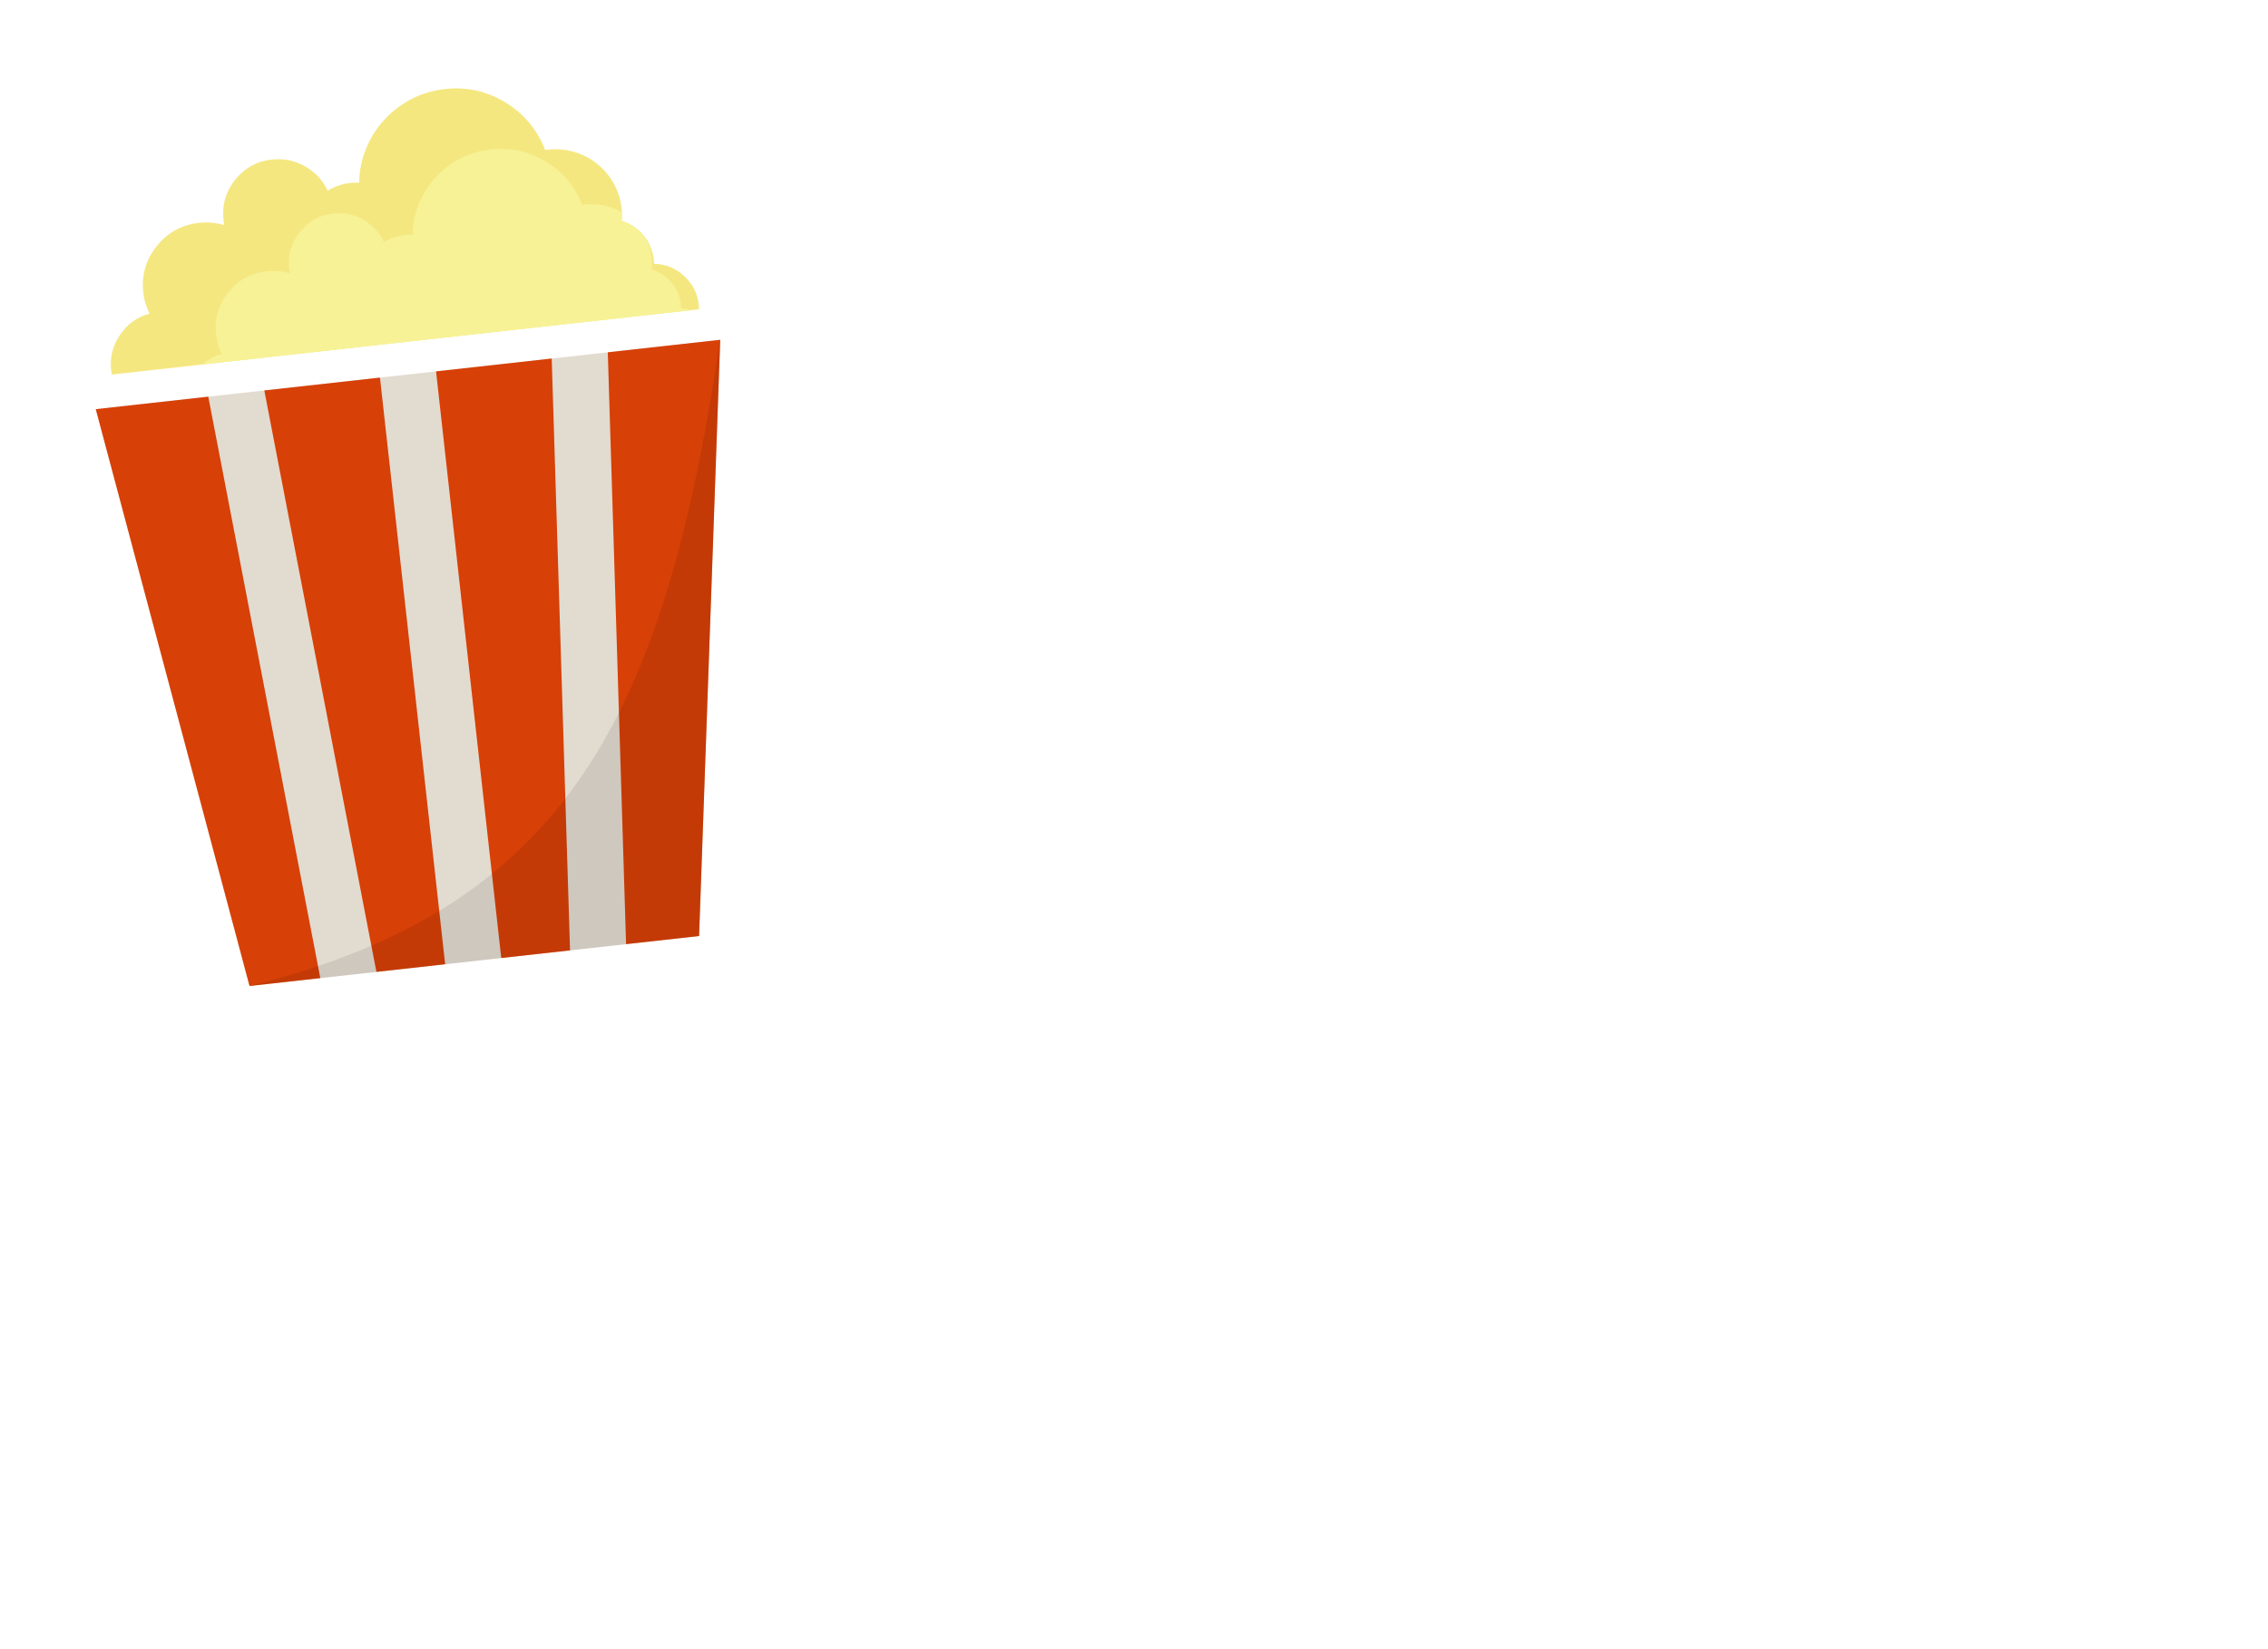 
<svg xmlns="http://www.w3.org/2000/svg" version="1.1" xmlns:xlink="http://www.w3.org/1999/xlink" preserveAspectRatio="none" x="0px" y="0px" width="550px" height="400px" viewBox="0 0 550 400">
<defs>
<filter id="Filter_1" x="-27.177%" y="-22.403%" width="154.353%" height="144.806%" color-interpolation-filters="sRGB">
<feFlood flood-color="#000000" flood-opacity="0.4" in="SourceGraphic" result="result1"/>

<feComposite in2="SourceGraphic" in="result1" operator="in" result="result2"/>

<feGaussianBlur in="result2" stdDeviation="8,8" result="result3"/>

<feOffset dx="8" dy="8" in="result3" result="result4"/>

<feComposite in2="result4" in="SourceGraphic" operator="over" result="result5"/>
</filter>

<g id="popcorn_0_Layer1_0_FILL">
<path fill="#E2DBD0" stroke="none" d="
M -83.3 -31.65
L -59.45 126.45 61.7 126.45 84.95 -31.65 -83.3 -31.65 Z"/>
</g>

<g id="popcorn_0_Layer1_1_FILL">
<path fill="#F5E780" stroke="none" d="
M 19.1 -106.55
Q 14.25 -106.55 9.8 -104.85 5.5 -103.15 2 -100.1 -1.45 -97.05 -3.65 -93 -5.9 -88.85 -6.5 -84.15 -7.65 -84.35 -8.85 -84.35 -12.15 -84.35 -15.1 -82.95 -16.6 -87.35 -20.4 -90.1 -24.25 -92.9 -29.05 -92.9 -35.1 -92.9 -39.4 -88.6 -43.7 -84.3 -43.7 -78.2 -43.7 -77.6 -43.65 -76.85 -46.85 -78.2 -50.3 -78.2 -57.3 -78.2 -62.25 -73.25 -67.2 -68.3 -67.2 -61.3 -67.2 -58.3 -66.15 -55.5 -71.25 -54.7 -74.6 -50.75 -78.05 -46.8 -78.05 -41.55 -78.05 -41.2 -78 -40.4
L 80.2 -40.4
Q 80.3 -41.05 80.3 -41.55 80.3 -46.25 77.2 -49.75 74.15 -53.25 69.6 -53.85 69.65 -54.35 69.65 -54.95 69.65 -57.95 68.35 -60.55 68 -61.2 67.6 -61.8 65.55 -64.8 62.25 -66.25 62.5 -67.35 62.55 -68.45 62.6 -69.05 62.6 -69.65 62.6 -73.25 61.2 -76.55 59.85 -79.7 57.4 -82.15 54.95 -84.6 51.75 -85.95 48.45 -87.35 44.85 -87.35
L 44 -87.35
Q 41.8 -95.7 34.95 -101.1 27.95 -106.55 19.1 -106.55 Z"/>
</g>

<g id="popcorn_0_Layer1_2_FILL">
<path fill="#D74007" stroke="none" d="
M 435.75 299.6
L 311.1 299.6 361.65 932 435.75 932 435.75 299.6 Z"/>
</g>

<g id="popcorn_0_Layer1_3_FILL">
<path fill="#D74007" stroke="none" d="
M 620.85 299.6
L 496.2 299.6 496.2 932 570.35 932 620.85 299.6 Z"/>
</g>

<g id="popcorn_0_Layer1_4_FILL">
<path fill="#D74007" stroke="none" d="
M 802.5 299.6
L 681.3 299.6 630.75 932 709.45 932 802.5 299.6 Z"/>
</g>

<g id="popcorn_0_Layer1_5_FILL">
<path fill="#D74007" stroke="none" d="
M 250.7 299.6
L 129.45 299.6 224.9 932 301.2 932 250.7 299.6 Z"/>
</g>

<g id="popcorn_0_Layer1_6_FILL">
<path fill="#F7F296" stroke="none" d="
M 59.25 -70.35
Q 56.25 -71.65 52.95 -71.65
L 52.2 -71.65
Q 50.2 -79.25 43.95 -84.15 37.55 -89.1 29.5 -89.1 25.1 -89.1 21.05 -87.55 17.15 -86 13.95 -83.25 10.8 -80.45 8.8 -76.75 6.75 -73 6.2 -68.7 5.15 -68.9 4.05 -68.9 1.05 -68.9 -1.65 -67.6 -3 -71.65 -6.45 -74.15 -9.95 -76.7 -14.35 -76.7 -19.85 -76.7 -23.75 -72.75 -27.65 -68.85 -27.65 -63.3 -27.65 -62.75 -27.6 -62.05 -30.55 -63.3 -33.7 -63.3 -40.05 -63.3 -44.55 -58.8 -49.05 -54.3 -49.05 -47.9 -49.05 -45.15 -48.1 -42.6 -51.2 -42.15 -53.55 -40.4
L 78.3 -40.4
Q 77 -40.9 75.5 -41.1 75.55 -41.6 75.55 -42.1 75.55 -45.55 73.7 -48.35 71.8 -51.1 68.8 -52.4 69.15 -53.95 69.15 -55.5 69.15 -58.1 68.35 -60.55 68 -61.2 67.6 -61.8 65.55 -64.8 62.25 -66.25 62.5 -67.35 62.55 -68.45 61.05 -69.6 59.25 -70.35 Z"/>
</g>

<g id="popcorn_0_Layer0_0_FILL">
<path fill="#000000" fill-opacity="0.086" stroke="none" d="
M -4.05 110.8
Q -27.25 122.2 -59.45 126.45
L 61.7 126.45 84.95 -31.65
Q 74.7 7.3 63.6 33.05 51.35 61.55 35.45 80.1 18.8 99.55 -4.05 110.8 Z"/>
</g>
</defs>

<g filter="url(#Filter_1)" transform="matrix( 1, 0, 0, 1, 0,0) ">
<g transform="matrix( .9, -.1, .1, .9, 93.35,111.4) ">
<g transform="matrix( 1, 0, 0, 1, 0,0) ">
<use xlink:href="#popcorn_0_Layer1_0_FILL"/>
</g>

<g transform="matrix( 1, 0, 0, 1, 0,0) ">
<use xlink:href="#popcorn_0_Layer1_1_FILL"/>
</g>

<g transform="matrix( 0.25, 0, 0, 0.25, -115.65,-106.55) ">
<use xlink:href="#popcorn_0_Layer1_2_FILL"/>
</g>

<g transform="matrix( 0.25, 0, 0, 0.25, -115.65,-106.55) ">
<use xlink:href="#popcorn_0_Layer1_3_FILL"/>
</g>

<g transform="matrix( 0.25, 0, 0, 0.25, -115.65,-106.55) ">
<use xlink:href="#popcorn_0_Layer1_4_FILL"/>
</g>

<g transform="matrix( 0.25, 0, 0, 0.25, -115.65,-106.55) ">
<use xlink:href="#popcorn_0_Layer1_5_FILL"/>
</g>

<g transform="matrix( 1, 0, 0, 1, 0,0) ">
<use xlink:href="#popcorn_0_Layer1_6_FILL"/>
</g>

<g transform="matrix( 1, 0, 0, 1, 0,0) ">
<use xlink:href="#popcorn_0_Layer0_0_FILL"/>
</g>
</g>
</g>
</svg>
